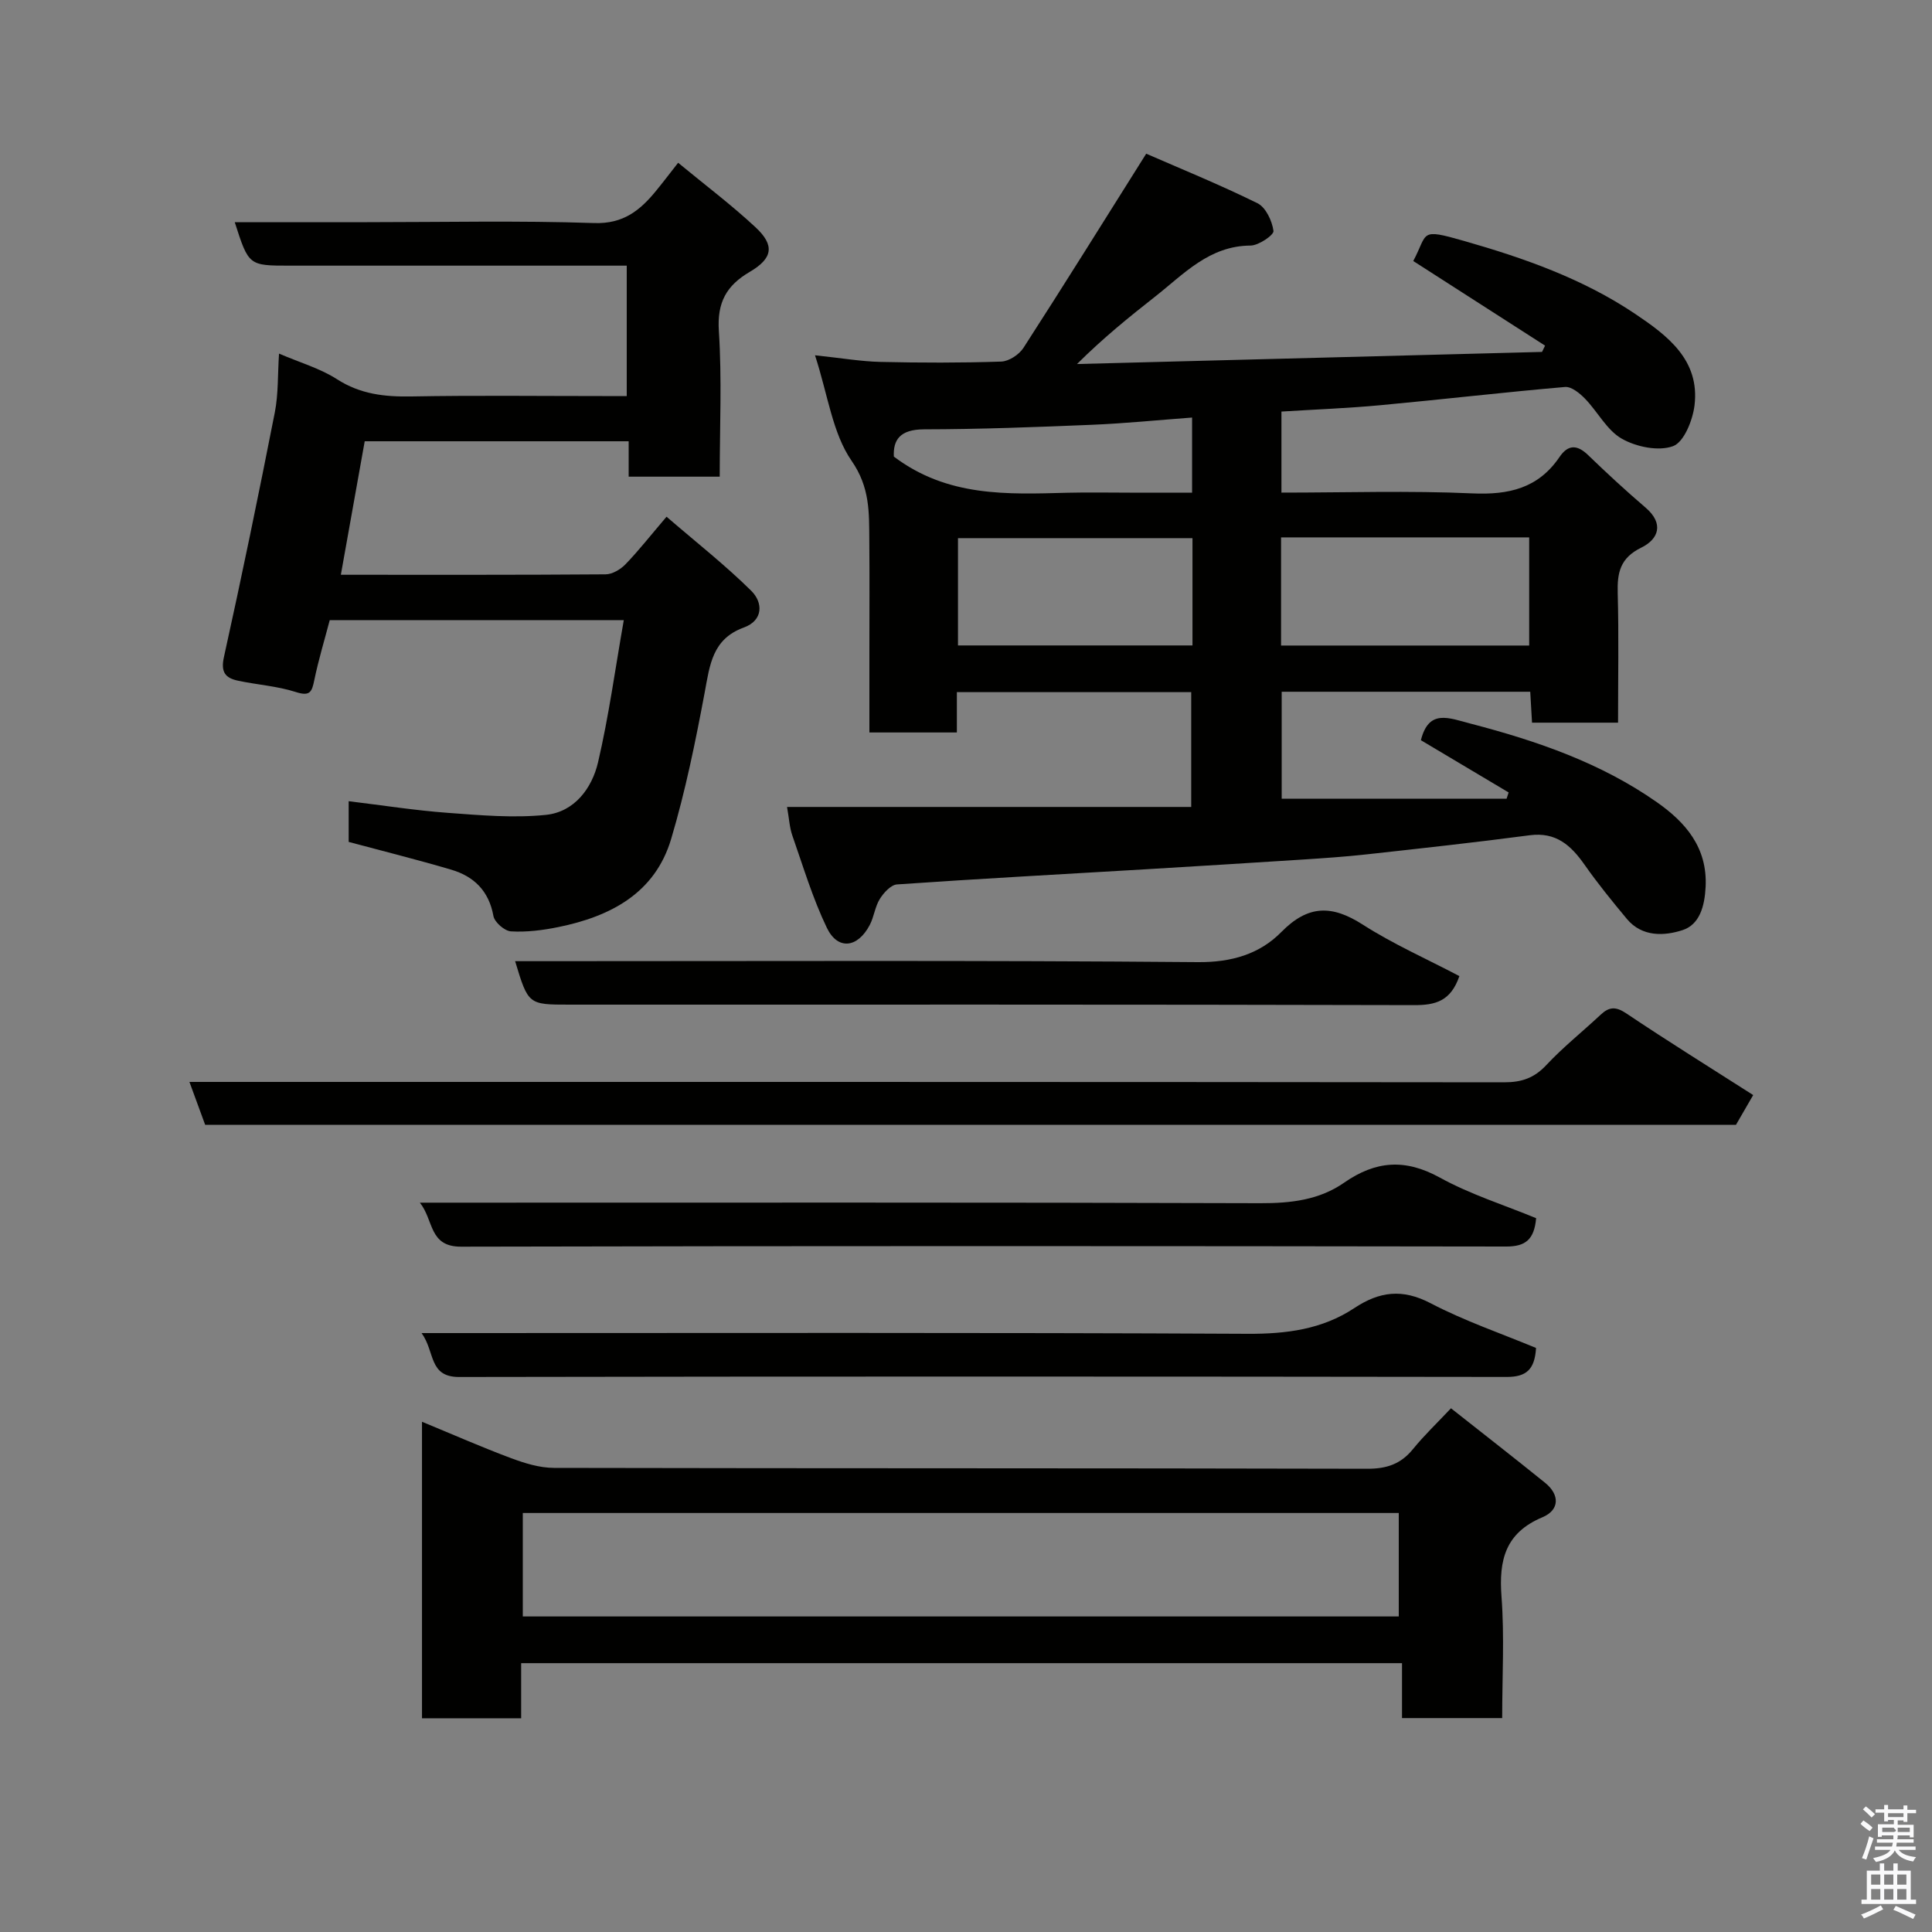 <svg enable-background="new 0 0 400 400" viewBox="0 0 400 400" xmlns="http://www.w3.org/2000/svg"><rect x="0" y="0" width="400" height="400" fill="#808080" stroke="none"/><path d="m385.2 377.6.6-.7c.6.4 1.3.9 1.9 1.5l-.6.7c-.8-.5-1.4-1-1.9-1.5zm.3 7.1c.6-1.4 1.1-2.9 1.5-4.5.3.1.6.3.9.4-.5 1.4-1 2.9-1.5 4.4zm.2-10.1.6-.6c.7.5 1.3 1.1 1.9 1.6l-.7.7c-.6-.6-1.2-1.2-1.8-1.7zm8.4-.8h.8v.9h1.8v.7h-1.8v1.8h-.8v-.3h-1.2v.9h3.3v2.6h-.8v-.4h-2.5c0 .3 0 .6-.1.8h3.4v.7h-3.5c0 .3-.1.6-.1.8h4v.7h-3.5c.7.9 1.9 1.3 3.6 1.5-.2.2-.4.5-.6.9-1.9-.3-3.2-1.1-3.8-2.3-.5 1.1-1.8 2-3.9 2.4-.2-.3-.4-.5-.6-.8 1.9-.4 3.1-.9 3.6-1.7h-3.2v-.7h3.5c.1-.2.1-.5.2-.8h-3.3v-.7h3.4c0-.2 0-.5 0-.8h-2.4v.3h-.8v-2.6h3.3v-.9h-1.2v.3h-.8v-1.8h-1.8v-.7h1.8v-.9h.8v.9h3.2zm-4.4 5.5h2.4c1-.3 0-.6 0-.9h-2.4zm1.2-3.1h3.2v-.8h-3.2zm4.4 2.2h-2.4v.9h2.5v-.9z" fill="#fafafb"/><path d="m389.2 385.8h.9v1.5h1.9v-1.5h.9v1.5h2.7v6h1.1v.9h-11.3v-.9h1.1v-6h2.7zm.2 8.7.5.8c-1.2.6-2.5 1.3-4 1.9-.2-.3-.3-.6-.6-.8 1.6-.6 3-1.3 4.1-1.9zm-2-4.3h1.9v-2.1h-1.9zm0 3.1h1.9v-2.2h-1.9zm2.7-3.1h1.9v-2.1h-1.9zm0 3.1h1.9v-2.2h-1.9zm2.4 1.3c1.4.6 2.7 1.2 4.1 1.8l-.5.9c-1.5-.7-2.8-1.4-4.1-1.9zm2.2-6.5h-1.9v2.1h1.9zm-1.9 5.2h1.9v-2.2h-1.9z" fill="#fafafb"/><g fill="#010100"><path d="m162.95 167.07h83.68c0-8.02 0-15.74 0-23.77-16.06 0-32.12 0-48.52 0v8.35c-6.07 0-11.79 0-18.11 0 0-5.63 0-11.24 0-16.85 0-7.67.05-15.33-.02-23-.05-5.69.16-10.87-3.67-16.4-3.96-5.73-4.88-13.56-7.57-21.84 5.53.58 9.54 1.28 13.56 1.37 8.33.19 16.67.21 24.99-.07 1.59-.05 3.7-1.44 4.6-2.83 8.37-12.97 16.53-26.08 25.42-40.21 6.84 2.99 15.08 6.34 23.04 10.26 1.72.85 3.03 3.66 3.31 5.73.11.84-3.06 3.02-4.75 3.03-8.55.05-13.79 5.88-19.73 10.55-5.41 4.25-10.77 8.58-16.2 13.98 32.09-.84 64.18-1.67 96.28-2.51.21-.43.42-.87.63-1.3-9.08-5.83-18.17-11.66-27.29-17.52 3.12-5.86 1.13-6.84 10.54-4.15 12.45 3.56 24.59 7.83 35.38 15.08 6.68 4.49 13.46 9.54 12.31 18.98-.38 3.07-2.18 7.58-4.44 8.42-3.01 1.11-7.62.16-10.61-1.54-3.1-1.76-4.99-5.58-7.62-8.29-1.1-1.13-2.82-2.54-4.14-2.42-12.75 1.1-25.46 2.59-38.2 3.77-6.72.63-13.48.88-20.51 1.32v16.78c13.29 0 26.43-.43 39.52.16 7.56.34 13.65-1.06 18.04-7.52 1.78-2.62 3.65-2.61 5.93-.41 3.86 3.73 7.81 7.38 11.89 10.87 3.9 3.34 2.68 6.55-.88 8.29-4.38 2.14-5 5.18-4.88 9.43.24 8.81.07 17.63.07 26.81-5.97 0-11.69 0-17.81 0-.12-2.04-.24-4.12-.37-6.4-17.22 0-34.16 0-51.46 0v22.15h46.56c.14-.43.29-.87.43-1.3-6.05-3.6-12.1-7.21-18.17-10.82 1.65-6.51 5.72-4.62 10.41-3.4 13.65 3.56 26.87 8.11 38.48 16.26 5.85 4.11 10.47 9.32 10.06 17.51-.2 4.05-1.26 7.82-4.8 8.96-3.74 1.21-8.35 1.45-11.49-2.31-3.04-3.65-6.04-7.34-8.77-11.23-2.82-4.02-5.91-6.82-11.35-6.11-11.21 1.48-22.45 2.71-33.7 3.95-4.42.49-8.86.79-13.3 1.08-10.87.7-21.73 1.37-32.6 2.02-17.14 1.02-34.28 1.94-51.4 3.13-1.28.09-2.77 1.73-3.57 3.02-1 1.61-1.19 3.7-2.09 5.4-2.51 4.76-6.62 5.23-8.87.56-2.93-6.09-4.89-12.66-7.13-19.06-.59-1.65-.67-3.49-1.11-5.96zm102.28-33.42h51.37c0-7.74 0-15.12 0-22.39-17.32 0-34.23 0-51.37 0zm-18.34-22.23c-16.18 0-32.33 0-48.55 0v22.21h48.55c0-7.51 0-14.65 0-22.21zm-61.83-16.89c11.14 8.41 23.53 7.81 35.89 7.49 4.32-.11 8.65-.02 12.98-.02h12.88c0-5.61 0-10.55 0-15.55-7.06.52-13.91 1.22-20.78 1.5-11.58.48-23.16.92-34.75.94-4.94.02-6.39 2.18-6.22 5.64z"/><path d="m129.76 82c0-9.09 0-17.69 0-27-1.78 0-3.53 0-5.29 0-21.49 0-42.98 0-64.47 0-8.51 0-8.51 0-11.4-9h27.42c15.66 0 31.33-.35 46.98.18 6.06.21 9.52-2.63 12.83-6.67 1.45-1.77 2.83-3.59 4.57-5.81 5.56 4.59 11.05 8.72 16.04 13.37 3.99 3.72 3.57 6.41-1.2 9.21-4.84 2.83-6.79 6.33-6.41 12.21.65 9.93.18 19.92.18 30.2-6.4 0-12.45 0-18.85 0 0-2.41 0-4.69 0-7.33-18.4 0-36.46 0-54.65 0-1.62 9.07-3.25 18.2-4.94 27.64 18.24 0 36.53.05 54.82-.09 1.4-.01 3.1-1.03 4.12-2.09 2.73-2.83 5.17-5.95 8.49-9.84 6.11 5.27 12.14 10 17.55 15.35 2.44 2.42 2.51 6.12-1.57 7.6-6.51 2.37-7.02 7.75-8.08 13.43-1.91 10.2-3.99 20.42-6.95 30.35-3.36 11.27-12.61 16.05-23.4 18.24-3.2.65-6.53 1.07-9.76.88-1.32-.08-3.4-1.89-3.63-3.18-.94-5.2-4.03-8.21-8.76-9.6-6.98-2.06-14.05-3.82-21.21-5.74 0-2.53 0-5.14 0-8.43 7.01.85 13.74 1.91 20.52 2.41 6.76.5 13.63 1.11 20.33.42 5.87-.61 9.52-5.48 10.78-10.89 2.22-9.5 3.53-19.21 5.33-29.43-21.06 0-40.79 0-60.88 0-1.05 4-2.32 8.18-3.2 12.43-.5 2.44-.89 3.4-3.81 2.46-3.85-1.24-8-1.5-11.99-2.35-2.58-.55-3.61-1.73-2.91-4.88 3.73-16.85 7.21-33.75 10.54-50.68.75-3.82.58-7.82.87-12.16 4.37 1.88 8.51 3.06 11.98 5.29 4.86 3.13 9.9 3.68 15.45 3.58 13.15-.24 26.31-.08 39.48-.08z"/><path d="m107.9 344.34v11.41c-6.96 0-13.56 0-20.53 0 0-20.15 0-40.33 0-61.39 6.43 2.65 12.34 5.26 18.4 7.52 2.84 1.06 5.94 2.03 8.93 2.03 56.13.12 112.27.04 168.4.18 4.03.01 6.94-.99 9.45-4.08 2.3-2.83 4.97-5.37 7.86-8.44 6.75 5.33 13.17 10.32 19.5 15.44 3.03 2.45 3.02 5.61-.56 7.12-7.7 3.23-9.05 8.87-8.48 16.43.62 8.25.14 16.58.14 25.15-6.99 0-13.59 0-20.74 0 0-3.59 0-7.32 0-11.37-60.92 0-121.28 0-182.37 0zm.34-9.67h181.36c0-7.39 0-14.44 0-21.42-60.64 0-120.88 0-181.36 0z"/><path d="m362.98 226.72c-1.41 2.44-2.45 4.24-3.57 6.17-105.47 0-211.07 0-316.93 0-1.04-2.84-2.09-5.69-3.26-8.89h9.38c87.62 0 175.24-.02 262.85.08 3.6 0 6.19-.89 8.68-3.55 3.49-3.73 7.52-6.94 11.26-10.44 1.78-1.67 3.15-1.74 5.36-.25 8.64 5.8 17.49 11.29 26.23 16.88z"/><path d="m87.28 276h7.09c54.65 0 109.3-.13 163.94.15 8.03.04 15.43-.92 22.08-5.32 5.22-3.46 9.96-4.06 15.8-1.01 7.02 3.67 14.61 6.26 21.83 9.26-.27 4.49-2.03 6-6.05 6-72.31-.1-144.62-.12-216.93.01-6.34 0-4.94-5.25-7.76-9.09z"/><path d="m318.04 252.21c-.4 4.48-2.25 5.88-6.22 5.87-72.12-.11-144.23-.14-216.35.03-6.71.02-5.62-5.46-8.54-9.11h6.13c55.96 0 111.92-.08 167.88.11 6.32.02 12.22-.67 17.35-4.25 6.51-4.53 12.62-5.01 19.78-1.07 6.33 3.49 13.37 5.7 19.97 8.42z"/><path d="m302.15 202.09c-1.79 5.21-4.97 6.03-9.4 6.01-58.28-.15-116.55-.1-174.83-.1-8.55 0-8.55 0-11.27-9h5.47c45.29 0 90.58-.19 135.87.2 6.98.06 12.78-1.66 17.28-6.22 5.57-5.67 10.5-5.64 16.89-1.54 6.27 4.02 13.18 7.07 19.99 10.65z"/></g></svg>
